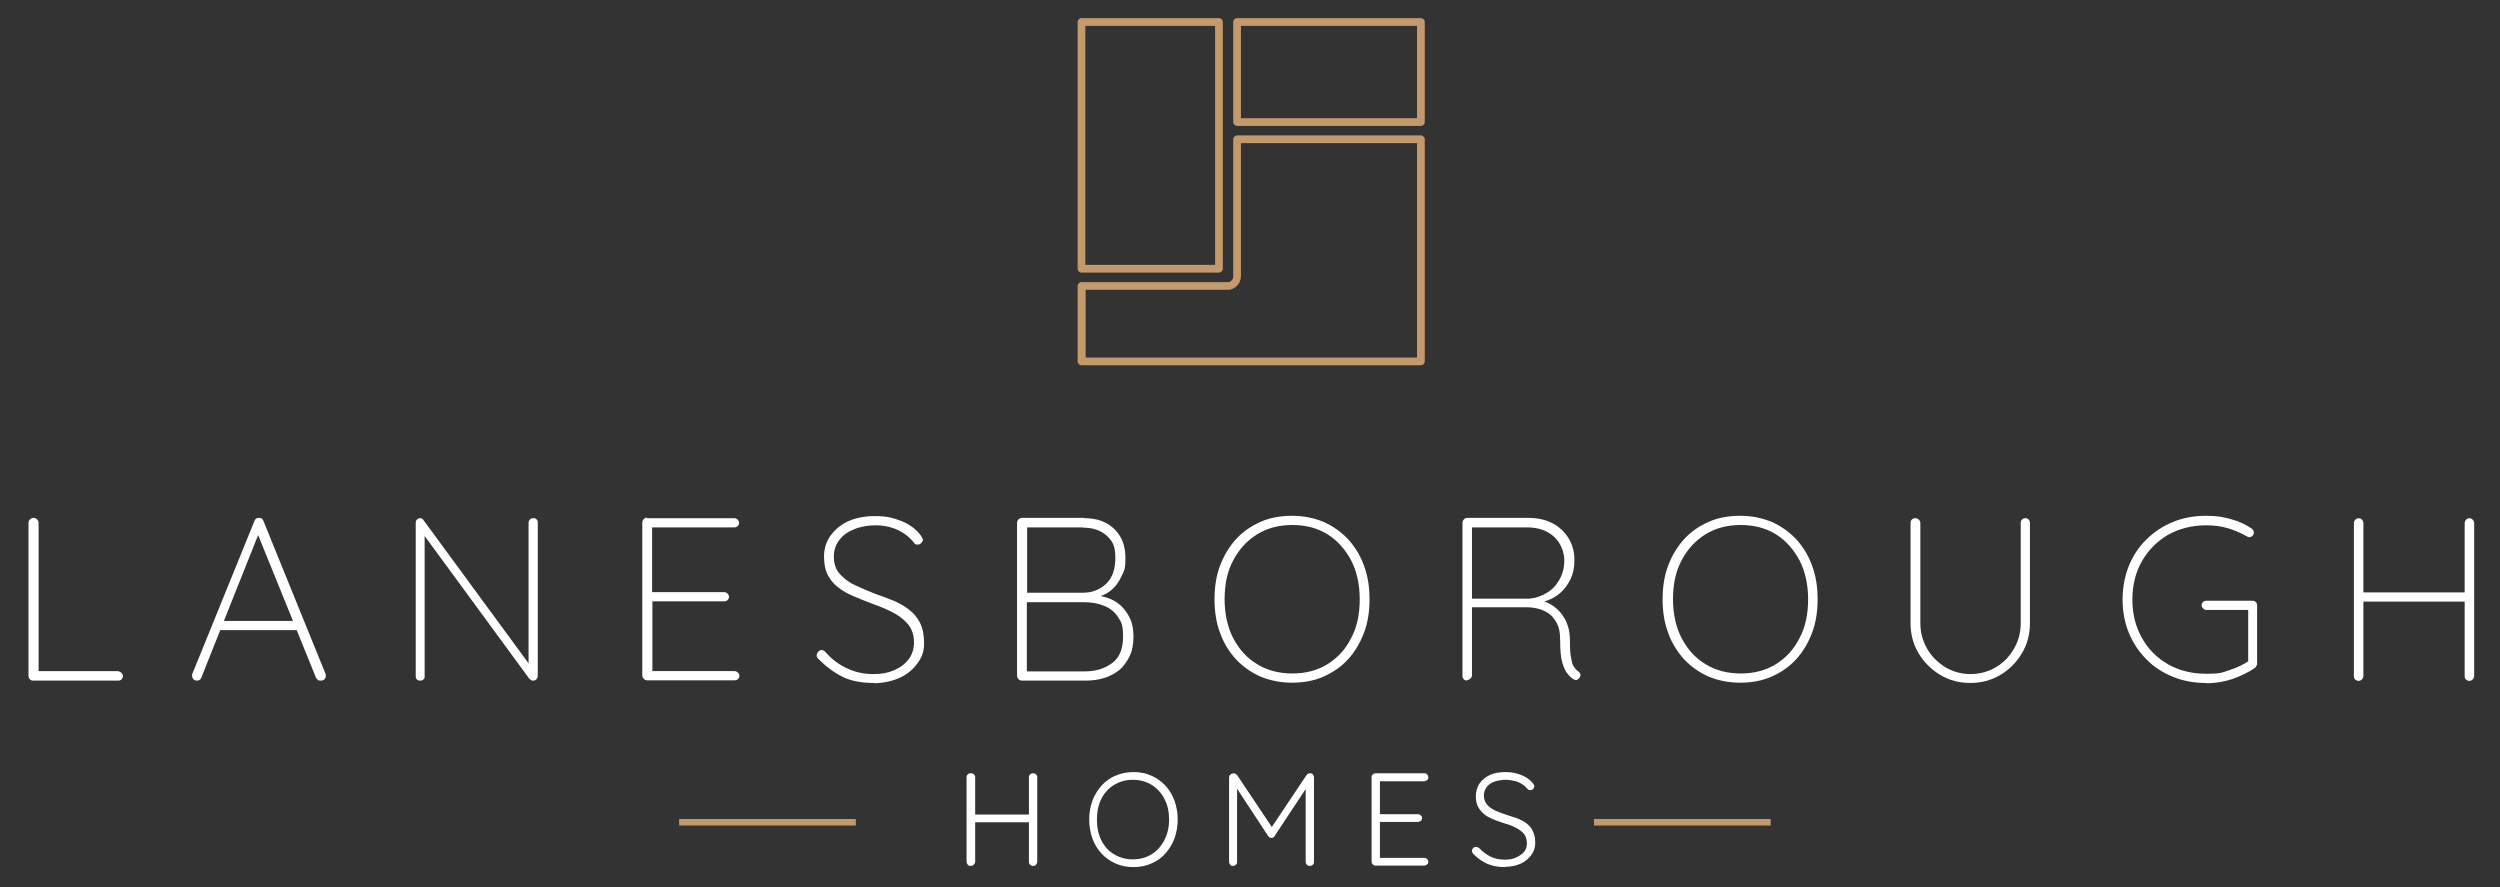 <?xml version="1.0" encoding="UTF-8"?> <svg xmlns="http://www.w3.org/2000/svg" id="Layer_1" data-name="Layer 1" version="1.1" viewBox="0 0 841.9 298.8"><rect x="0" y="0" width="841.9" height="298.8" fill="#333333" stroke="none"/><defs><style> .cls-1 { fill: #c49a6c; } .cls-1, .cls-2 { stroke-width: 0px; } .cls-2 { fill: #fff; } </style></defs><g><path class="cls-1" d="M410.5,91.8h-46.3c-.7,0-1.3-.6-1.3-1.3V7.4c0-.7.6-1.3,1.3-1.3h46.3c.7,0,1.3.6,1.3,1.3v83.1c0,.7-.6,1.3-1.3,1.3ZM365.5,89.2h43.7V8.7h-43.7v80.5Z"></path><path class="cls-1" d="M478.5,42.4h-61.9c-.7,0-1.3-.6-1.3-1.3V7.4c0-.7.6-1.3,1.3-1.3h61.9c.7,0,1.3.6,1.3,1.3v33.7c0,.7-.6,1.3-1.3,1.3ZM417.9,39.8h59.3V8.7h-59.3v31.1Z"></path><path class="cls-1" d="M478.5,123h-114.3c-.7,0-1.3-.6-1.3-1.3v-25.4c0-.7.6-1.3,1.3-1.3h48.7s0,0,.2,0c.1,0,.4,0,.6,0,.3,0,.7-.2,1-.5.4-.4.6-.8.6-1.4v-46.2c0-.7.6-1.3,1.3-1.3h61.9c.7,0,1.3.6,1.3,1.3v74.8c0,.7-.6,1.3-1.3,1.3ZM365.5,120.4h111.7V48.2h-59.3v45c-.1,1.3-.6,2.3-1.4,3.1-.8.8-1.8,1.3-2.9,1.3s-.2,0-.3,0c0,0-.2,0-.3,0h-47.4v22.8Z"></path></g><g><path class="cls-2" d="M39.8,226.1c.4,0,.8.2,1.1.5.3.3.5.7.5,1.1s-.2.8-.5,1.1c-.3.3-.7.4-1.1.4H11.1c-.5,0-.8-.2-1.1-.5-.3-.3-.4-.7-.4-1.1v-51.6c0-.4.2-.8.5-1.1.3-.3.7-.5,1.2-.5s.9.2,1.2.5.5.7.5,1.1v51.4l-1.4-1.4h28.4Z"></path><path class="cls-2" d="M87.6,178.5l-19.8,49.7c-.1.3-.3.6-.5.7-.3.2-.5.3-.9.3-.5,0-.9-.1-1.2-.4-.3-.3-.4-.6-.5-.9,0-.2,0-.5,0-.8l21-51.7c.2-.4.4-.7.6-.8.2-.1.5-.2.9-.2s.8,0,1,.3c.3.2.4.4.5.7l21,51.7c0,.2,0,.4,0,.6,0,.5-.2.8-.5,1.1-.3.3-.7.4-1.2.4s-.7,0-1-.3c-.3-.2-.5-.4-.6-.7l-20.4-50.3,1.2.6ZM73.1,212.2l1.1-3.1h25.3l.8,3.1h-27.2Z"></path><path class="cls-2" d="M179.6,174.5c.5,0,.8.1,1.1.4.3.3.4.6.4,1.1v51.5c0,.6-.2,1-.5,1.3-.3.3-.7.4-1.1.4s-.4,0-.7-.2-.4-.3-.6-.5l-36.3-49.5,1.1-.5v49.4c0,.4-.1.7-.4.9-.3.3-.6.4-1.1.4s-.8-.1-1.1-.4c-.3-.3-.4-.6-.4-.9v-51.8c0-.6.2-1,.5-1.2.3-.2.6-.4.9-.4s.4,0,.6.1c.2,0,.4.2.5.4l36.1,49.2-.6,1.6v-49.8c0-.4.2-.8.5-1.1.3-.3.7-.4,1-.4Z"></path><path class="cls-2" d="M217.8,174.5h29.5c.4,0,.8.2,1.1.5.3.3.5.7.5,1.1s-.2.8-.5,1.1c-.3.3-.7.4-1.1.4h-28.5l.8-1.3v24.2l-.9-1.1h25.2c.4,0,.8.2,1.1.5s.5.7.5,1.1-.2.8-.5,1.1c-.3.3-.7.4-1.1.4h-25l.8-.9v24.8l-.3-.4h28c.4,0,.8.2,1.1.5s.5.7.5,1.1-.2.8-.5,1.1c-.3.3-.7.4-1.1.4h-29.5c-.4,0-.8-.2-1.1-.5-.3-.3-.5-.7-.5-1.1v-51.6c0-.4.2-.8.5-1.1s.7-.5,1.1-.5Z"></path><path class="cls-2" d="M294.4,230c-4.1,0-7.6-.6-10.5-2-2.9-1.4-5.7-3.5-8.4-6.2-.1-.1-.2-.2-.3-.4-.1-.2-.2-.4-.2-.7s.2-.8.5-1.2c.4-.4.8-.6,1.2-.6s.9.2,1.3.7c2.1,2.4,4.5,4.2,7.3,5.5,2.8,1.3,5.7,1.9,8.7,1.9s5-.4,7.1-1.3c2.1-.9,3.7-2.1,4.9-3.7,1.2-1.6,1.8-3.5,1.8-5.6,0-2.7-.8-4.8-2.2-6.4-1.4-1.6-3.2-2.9-5.4-4s-4.5-2-7-2.9c-1.9-.7-3.8-1.5-5.7-2.3-1.9-.8-3.6-1.7-5.1-2.9-1.5-1.1-2.7-2.5-3.6-4.2-.9-1.7-1.3-3.8-1.3-6.3s.7-4.9,2.1-6.9,3.4-3.7,5.9-4.9c2.6-1.2,5.6-1.8,9.2-1.8s5.9.5,8.7,1.6c2.8,1.1,5,2.7,6.6,4.8.5.7.8,1.3.8,1.6s-.2.7-.6,1.1c-.4.4-.8.5-1.3.5s-.8-.2-1-.5c-.9-1.2-2.1-2.3-3.4-3.2-1.3-.9-2.8-1.6-4.5-2.1-1.7-.5-3.4-.7-5.3-.7s-4.9.4-7,1.3c-2.1.8-3.8,2-5,3.6-1.2,1.5-1.9,3.4-1.9,5.7s.7,4.4,2.1,5.9c1.4,1.5,3.1,2.8,5.3,3.8s4.3,1.9,6.6,2.8c2,.7,3.9,1.4,5.9,2.2,2,.8,3.7,1.8,5.3,3,1.6,1.2,2.9,2.7,3.8,4.5.9,1.8,1.4,4.1,1.4,6.9s-.7,4.6-2.1,6.6c-1.4,2-3.3,3.7-5.8,4.9s-5.5,1.9-9,2Z"></path><path class="cls-2" d="M365.2,174.5c4.2,0,7.5,1.2,10,3.6,2.5,2.4,3.8,5.6,3.8,9.7s-.4,4.2-1.3,6.2-2.1,3.7-3.8,5c-1.7,1.3-3.7,2.1-6.2,2.3l-.5-.9c2,0,3.9.3,5.7.9,1.8.6,3.3,1.5,4.6,2.7s2.3,2.7,3.1,4.4c.8,1.7,1.1,3.8,1.1,6.1s-.4,4.7-1.3,6.5-2,3.4-3.4,4.6c-1.5,1.2-3.2,2.1-5.1,2.7-1.9.6-4,.9-6.2.9h-21.6c-.4,0-.8-.2-1.1-.5s-.5-.7-.5-1.1v-51.6c0-.4.2-.8.5-1.1.3-.3.7-.5,1.1-.5h21ZM364.8,177.6h-19.8l.9-1.5v24.8l-.8-1.3h19.7c3.1,0,5.7-1.1,7.7-3,2.1-2,3.1-4.9,3.1-8.8s-.9-5.5-2.8-7.3c-1.9-1.8-4.6-2.8-8-2.8ZM365.3,202.8h-19.8l.3-.5v24.4l-.4-.6h19.8c3.7,0,6.8-.9,9.3-2.8,2.5-1.8,3.7-4.8,3.7-8.9s-.6-4.9-1.7-6.6c-1.1-1.7-2.7-3-4.7-3.8-2-.8-4.2-1.2-6.6-1.2Z"></path><path class="cls-2" d="M461.2,201.8c0,4.2-.6,8-1.9,11.4-1.3,3.4-3.1,6.4-5.4,8.9-2.3,2.5-5.1,4.4-8.3,5.8-3.2,1.4-6.7,2-10.5,2s-7.3-.7-10.5-2c-3.2-1.4-5.9-3.3-8.3-5.8-2.3-2.5-4.2-5.5-5.4-8.9-1.3-3.4-1.9-7.2-1.9-11.4s.6-8,1.9-11.4c1.3-3.4,3.1-6.4,5.4-8.9,2.3-2.5,5.1-4.4,8.3-5.8,3.2-1.4,6.7-2,10.5-2s7.3.7,10.5,2c3.2,1.4,5.9,3.3,8.3,5.8,2.3,2.5,4.2,5.5,5.4,8.9,1.3,3.4,1.9,7.2,1.9,11.4ZM457.9,201.8c0-5-1-9.4-2.9-13.1-2-3.7-4.6-6.7-8-8.8-3.4-2.1-7.4-3.1-11.8-3.1s-8.4,1-11.8,3.1c-3.4,2.1-6.1,5-8.1,8.8-2,3.7-2.9,8.1-2.9,13.1s1,9.4,2.9,13.1c2,3.8,4.6,6.7,8.1,8.8,3.4,2.1,7.4,3.1,11.8,3.1s8.4-1,11.8-3.1c3.4-2.1,6.1-5,8-8.8,2-3.7,2.9-8.1,2.9-13.1Z"></path><path class="cls-2" d="M494.1,229.2c-.5,0-.9-.2-1.2-.5-.3-.3-.4-.7-.4-1.1v-51.6c0-.4.2-.8.5-1.1.3-.3.7-.5,1.1-.5h20.6c3.1,0,5.8.6,8.1,1.8,2.3,1.2,4.1,2.9,5.4,5s2,4.6,2,7.3-.4,4.6-1.3,6.5-2.1,3.5-3.6,4.8c-1.5,1.3-3.3,2.2-5.3,2.8l-3.6-.6c2.1,0,4.1.5,5.9,1.6,1.9,1.1,3.4,2.6,4.6,4.7,1.2,2.1,1.8,4.6,1.8,7.5s.1,4.5.4,5.8c.2,1.3.5,2.3.9,2.9.4.6.8,1.1,1.4,1.5.3.2.5.5.7.8.2.3.2.7,0,1.1-.1.3-.3.6-.5.7-.2.2-.5.3-.7.4-.3,0-.5,0-.9-.2-.7-.4-1.4-1-2.1-1.9-.7-.8-1.3-2.1-1.8-3.8-.5-1.7-.7-4.2-.7-7.3s-.4-4.4-1.1-5.9c-.8-1.5-1.7-2.6-2.9-3.4s-2.4-1.3-3.8-1.6c-1.3-.3-2.5-.4-3.6-.4h-19l.7-.9v23.8c0,.4-.2.8-.5,1.1-.3.3-.7.5-1.2.5ZM494.9,201.6h20.1c2.1-.2,4-.8,5.8-1.9,1.8-1,3.2-2.5,4.3-4.4,1.1-1.9,1.7-4.1,1.7-6.6s-1.1-5.8-3.4-7.9c-2.3-2.1-5.3-3.2-9.2-3.2h-18.9l.4-.5v25.4l-.8-.9Z"></path><path class="cls-2" d="M612.1,201.8c0,4.2-.6,8-1.9,11.4s-3.1,6.4-5.4,8.9c-2.3,2.5-5.1,4.4-8.3,5.8-3.2,1.4-6.7,2-10.5,2s-7.3-.7-10.5-2c-3.2-1.4-5.9-3.3-8.3-5.8-2.3-2.5-4.2-5.5-5.4-8.9-1.3-3.4-1.9-7.2-1.9-11.4s.6-8,1.9-11.4c1.3-3.4,3.1-6.4,5.4-8.9,2.3-2.5,5.1-4.4,8.3-5.8,3.2-1.4,6.7-2,10.5-2s7.3.7,10.5,2c3.2,1.4,5.9,3.3,8.3,5.8,2.3,2.5,4.2,5.5,5.4,8.9,1.3,3.4,1.9,7.2,1.9,11.4ZM608.9,201.8c0-5-1-9.4-2.9-13.1-2-3.7-4.6-6.7-8-8.8-3.4-2.1-7.4-3.1-11.8-3.1s-8.4,1-11.8,3.1c-3.4,2.1-6.1,5-8.1,8.8-2,3.7-2.9,8.1-2.9,13.1s1,9.4,2.9,13.1c2,3.8,4.6,6.7,8.1,8.8,3.4,2.1,7.4,3.1,11.8,3.1s8.4-1,11.8-3.1c3.4-2.1,6.1-5,8-8.8,2-3.7,2.9-8.1,2.9-13.1Z"></path><path class="cls-2" d="M682.1,174.5c.5,0,.8.2,1.1.5.3.3.4.7.4,1.1v33.8c0,3.7-.9,7.1-2.7,10.1-1.8,3-4.2,5.5-7.3,7.3-3,1.8-6.4,2.7-10.1,2.7s-7.1-.9-10.1-2.7c-3-1.8-5.5-4.3-7.3-7.3-1.8-3-2.7-6.4-2.7-10.1v-33.8c0-.4.1-.8.4-1.1.3-.3.7-.5,1.2-.5s.9.2,1.2.5c.3.3.5.7.5,1.1v33.8c0,3.1.8,6,2.3,8.6,1.5,2.6,3.6,4.6,6.1,6.2,2.6,1.5,5.4,2.3,8.5,2.3s6-.8,8.5-2.3c2.6-1.5,4.6-3.6,6.1-6.2,1.5-2.6,2.3-5.4,2.3-8.6v-33.8c0-.4.1-.8.4-1.1.3-.3.7-.5,1.1-.5Z"></path><path class="cls-2" d="M742.9,230c-4.1,0-7.8-.7-11.2-2.1-3.4-1.4-6.4-3.3-8.9-5.9-2.5-2.5-4.5-5.5-5.9-8.9-1.4-3.4-2.1-7.2-2.1-11.2s.7-7.8,2.1-11.3c1.4-3.4,3.3-6.4,5.9-8.9,2.5-2.5,5.5-4.5,8.9-5.9,3.4-1.4,7.1-2.1,11.2-2.1s5.6.4,8.3,1.1c2.7.7,5,1.8,7.1,3.2.3.2.4.4.5.6.1.2.2.5.2.7,0,.5-.2.9-.5,1.2-.4.3-.7.4-.9.4s-.4,0-.5-.1c-.2,0-.3-.1-.5-.2-1.9-1.1-4-2-6.3-2.7-2.3-.7-4.7-1-7.3-1-4.8,0-9.1,1.1-12.9,3.2-3.7,2.2-6.6,5.1-8.8,8.9-2.1,3.7-3.2,8-3.2,12.9s1.1,9.2,3.2,12.9c2.1,3.8,5,6.7,8.8,8.9,3.7,2.1,8,3.2,12.9,3.2s5.2-.4,7.7-1.2c2.5-.8,4.8-1.9,6.7-3.2l-.3,1.4v-19.5l1.1,1h-15.2c-.4,0-.8-.2-1.1-.5s-.5-.7-.5-1.1.2-.8.5-1.1c.3-.3.7-.4,1.1-.4h15.6c.5,0,.8.2,1.1.5.3.3.4.7.4,1.1v19.6c0,.2,0,.4-.2.7s-.3.5-.5.7c-2.3,1.6-4.9,2.8-7.7,3.8-2.8.9-5.8,1.4-8.8,1.4Z"></path><path class="cls-2" d="M794.2,174.5c.5,0,.9.2,1.2.5s.5.7.5,1.2v51.4c0,.5-.2.9-.5,1.2-.3.3-.7.5-1.1.5s-.9-.2-1.2-.5c-.3-.3-.4-.7-.4-1.2v-51.4c0-.5.2-.9.5-1.2.3-.3.7-.5,1.2-.5ZM793.8,199.5h37.9l-.2,3.1h-38.2l.5-3.1ZM831.5,174.5c.5,0,.9.2,1.2.5s.5.7.5,1.2v51.4c0,.5-.2.9-.5,1.2-.3.3-.7.5-1.1.5s-.9-.2-1.2-.5c-.3-.3-.4-.7-.4-1.2v-51.4c0-.5.2-.9.5-1.2s.7-.5,1.2-.5Z"></path></g><g><path class="cls-2" d="M327,260.4c.4,0,.7.1,1,.4s.4.6.4,1v28.4c0,.4-.2.7-.5,1-.3.3-.6.4-1,.4s-.8-.1-1-.4-.4-.6-.4-1v-28.4c0-.4.1-.7.4-1s.6-.4,1-.4ZM326.8,274.3h21.2v2.6h-21.3l.2-2.6ZM347.9,260.4c.4,0,.7.1,1,.4.3.3.4.6.4,1v28.4c0,.4-.2.7-.4,1s-.6.4-1,.4-.7-.1-1-.4-.4-.6-.4-1v-28.4c0-.4.1-.7.4-1s.6-.4,1-.4Z"></path><path class="cls-2" d="M396.6,276c0,2.3-.4,4.5-1.1,6.4-.7,1.9-1.8,3.6-3.1,5.1-1.3,1.4-2.9,2.6-4.7,3.3-1.8.8-3.8,1.2-6,1.2s-4.2-.4-6-1.2c-1.8-.8-3.4-1.9-4.7-3.3-1.3-1.4-2.4-3.1-3.1-5.1-.7-1.9-1.1-4.1-1.1-6.4s.4-4.5,1.1-6.4c.7-1.9,1.8-3.6,3.1-5.1,1.3-1.4,2.9-2.6,4.7-3.3,1.8-.8,3.8-1.2,6-1.2s4.2.4,6,1.2c1.8.8,3.4,1.9,4.7,3.3,1.3,1.4,2.4,3.1,3.1,5.1.7,1.9,1.1,4.1,1.1,6.4ZM393.7,276c0-2.6-.5-5-1.6-7-1-2-2.5-3.6-4.3-4.7-1.8-1.1-3.9-1.7-6.3-1.7s-4.4.6-6.3,1.7c-1.8,1.1-3.3,2.7-4.3,4.7-1,2-1.5,4.3-1.5,7s.5,5,1.5,7c1,2,2.4,3.6,4.3,4.7,1.8,1.1,3.9,1.7,6.3,1.7s4.5-.6,6.3-1.7c1.8-1.1,3.2-2.7,4.3-4.7,1-2,1.6-4.3,1.6-7Z"></path><path class="cls-2" d="M415.4,260.4c.2,0,.4,0,.6.2.2.1.4.2.6.4l12.3,18.4h-1.2s12.3-18.4,12.3-18.4c.3-.4.7-.6,1.2-.6.4,0,.7.1.9.4s.4.6.4,1v28.5c0,.4-.1.7-.4.9-.3.3-.6.4-1,.4s-.7-.1-1-.4-.4-.6-.4-.9v-25.8h.8c0,0-11.3,17.1-11.3,17.1,0,.2-.2.3-.4.4-.2.1-.4.2-.6.2s-.4,0-.6-.2c-.2-.1-.4-.2-.5-.4l-11.3-17.2.8-.6v26.5c0,.4-.1.7-.4.9-.3.3-.6.4-1,.4s-.7-.1-.9-.4-.4-.6-.4-.9v-28.5c0-.3.1-.6.4-.9.3-.3.6-.4,1-.4Z"></path><path class="cls-2" d="M463.3,260.4h16.3c.4,0,.7.1,1,.4s.4.6.4,1-.1.7-.4.9c-.3.2-.6.4-1,.4h-15.3l.4-.8v12.5l-.5-.6h13.3c.4,0,.7.1,1,.4.3.3.4.6.4.9s-.1.7-.4.9c-.3.2-.6.4-1,.4h-13.2l.4-.4v12.8l-.2-.3h15.1c.4,0,.7.1,1,.4s.4.6.4.9-.1.7-.4.9c-.3.2-.6.4-1,.4h-16.3c-.4,0-.7-.1-1-.4-.3-.3-.4-.6-.4-.9v-28.5c0-.4.1-.7.4-.9.3-.3.6-.4,1-.4Z"></path><path class="cls-2" d="M507,292c-2.3,0-4.2-.3-5.9-1-1.7-.7-3.3-1.8-4.8-3.3-.2-.1-.3-.3-.4-.5-.1-.2-.2-.4-.2-.6,0-.4.1-.7.4-1,.3-.3.6-.4,1-.4s.7.2,1,.4c1.2,1.2,2.5,2.2,3.9,2.9s3.1,1,4.7,1,2.7-.2,3.8-.7,2-1.1,2.7-1.9c.7-.8,1-1.8,1-2.9,0-1.4-.4-2.5-1.1-3.3-.7-.8-1.7-1.5-2.9-2.1-1.2-.6-2.6-1.1-4.1-1.5-1.2-.4-2.4-.8-3.5-1.3s-2.1-1-2.9-1.7c-.8-.7-1.5-1.5-2-2.5-.5-1-.7-2.2-.7-3.5s.4-3,1.2-4.2c.8-1.2,2-2.2,3.5-2.9,1.5-.7,3.3-1,5.3-1s3.4.3,5.1.9c1.6.6,2.9,1.5,3.9,2.6.4.5.7.9.7,1.3s-.2.6-.4.9c-.3.3-.6.4-1,.4s-.6-.1-.8-.3c-.5-.6-1.1-1.2-1.9-1.7-.8-.5-1.6-.9-2.6-1.1s-1.9-.4-2.9-.4-2.6.2-3.8.6c-1.1.4-2,1-2.6,1.8-.6.8-1,1.8-1,2.9s.4,2.3,1.1,3.1c.7.8,1.6,1.4,2.8,2,1.2.5,2.4,1,3.7,1.4,1.3.4,2.5.8,3.7,1.2,1.2.5,2.2,1,3.1,1.7.9.7,1.6,1.5,2.1,2.6.5,1,.8,2.3.8,3.9s-.4,2.9-1.3,4.1c-.9,1.2-2,2.2-3.5,2.9-1.5.7-3.3,1.1-5.3,1.1Z"></path></g><g><rect class="cls-1" x="228.7" y="275.8" width="59.5" height="2.2"></rect><rect class="cls-1" x="536.8" y="275.8" width="59.5" height="2.2"></rect></g></svg> 